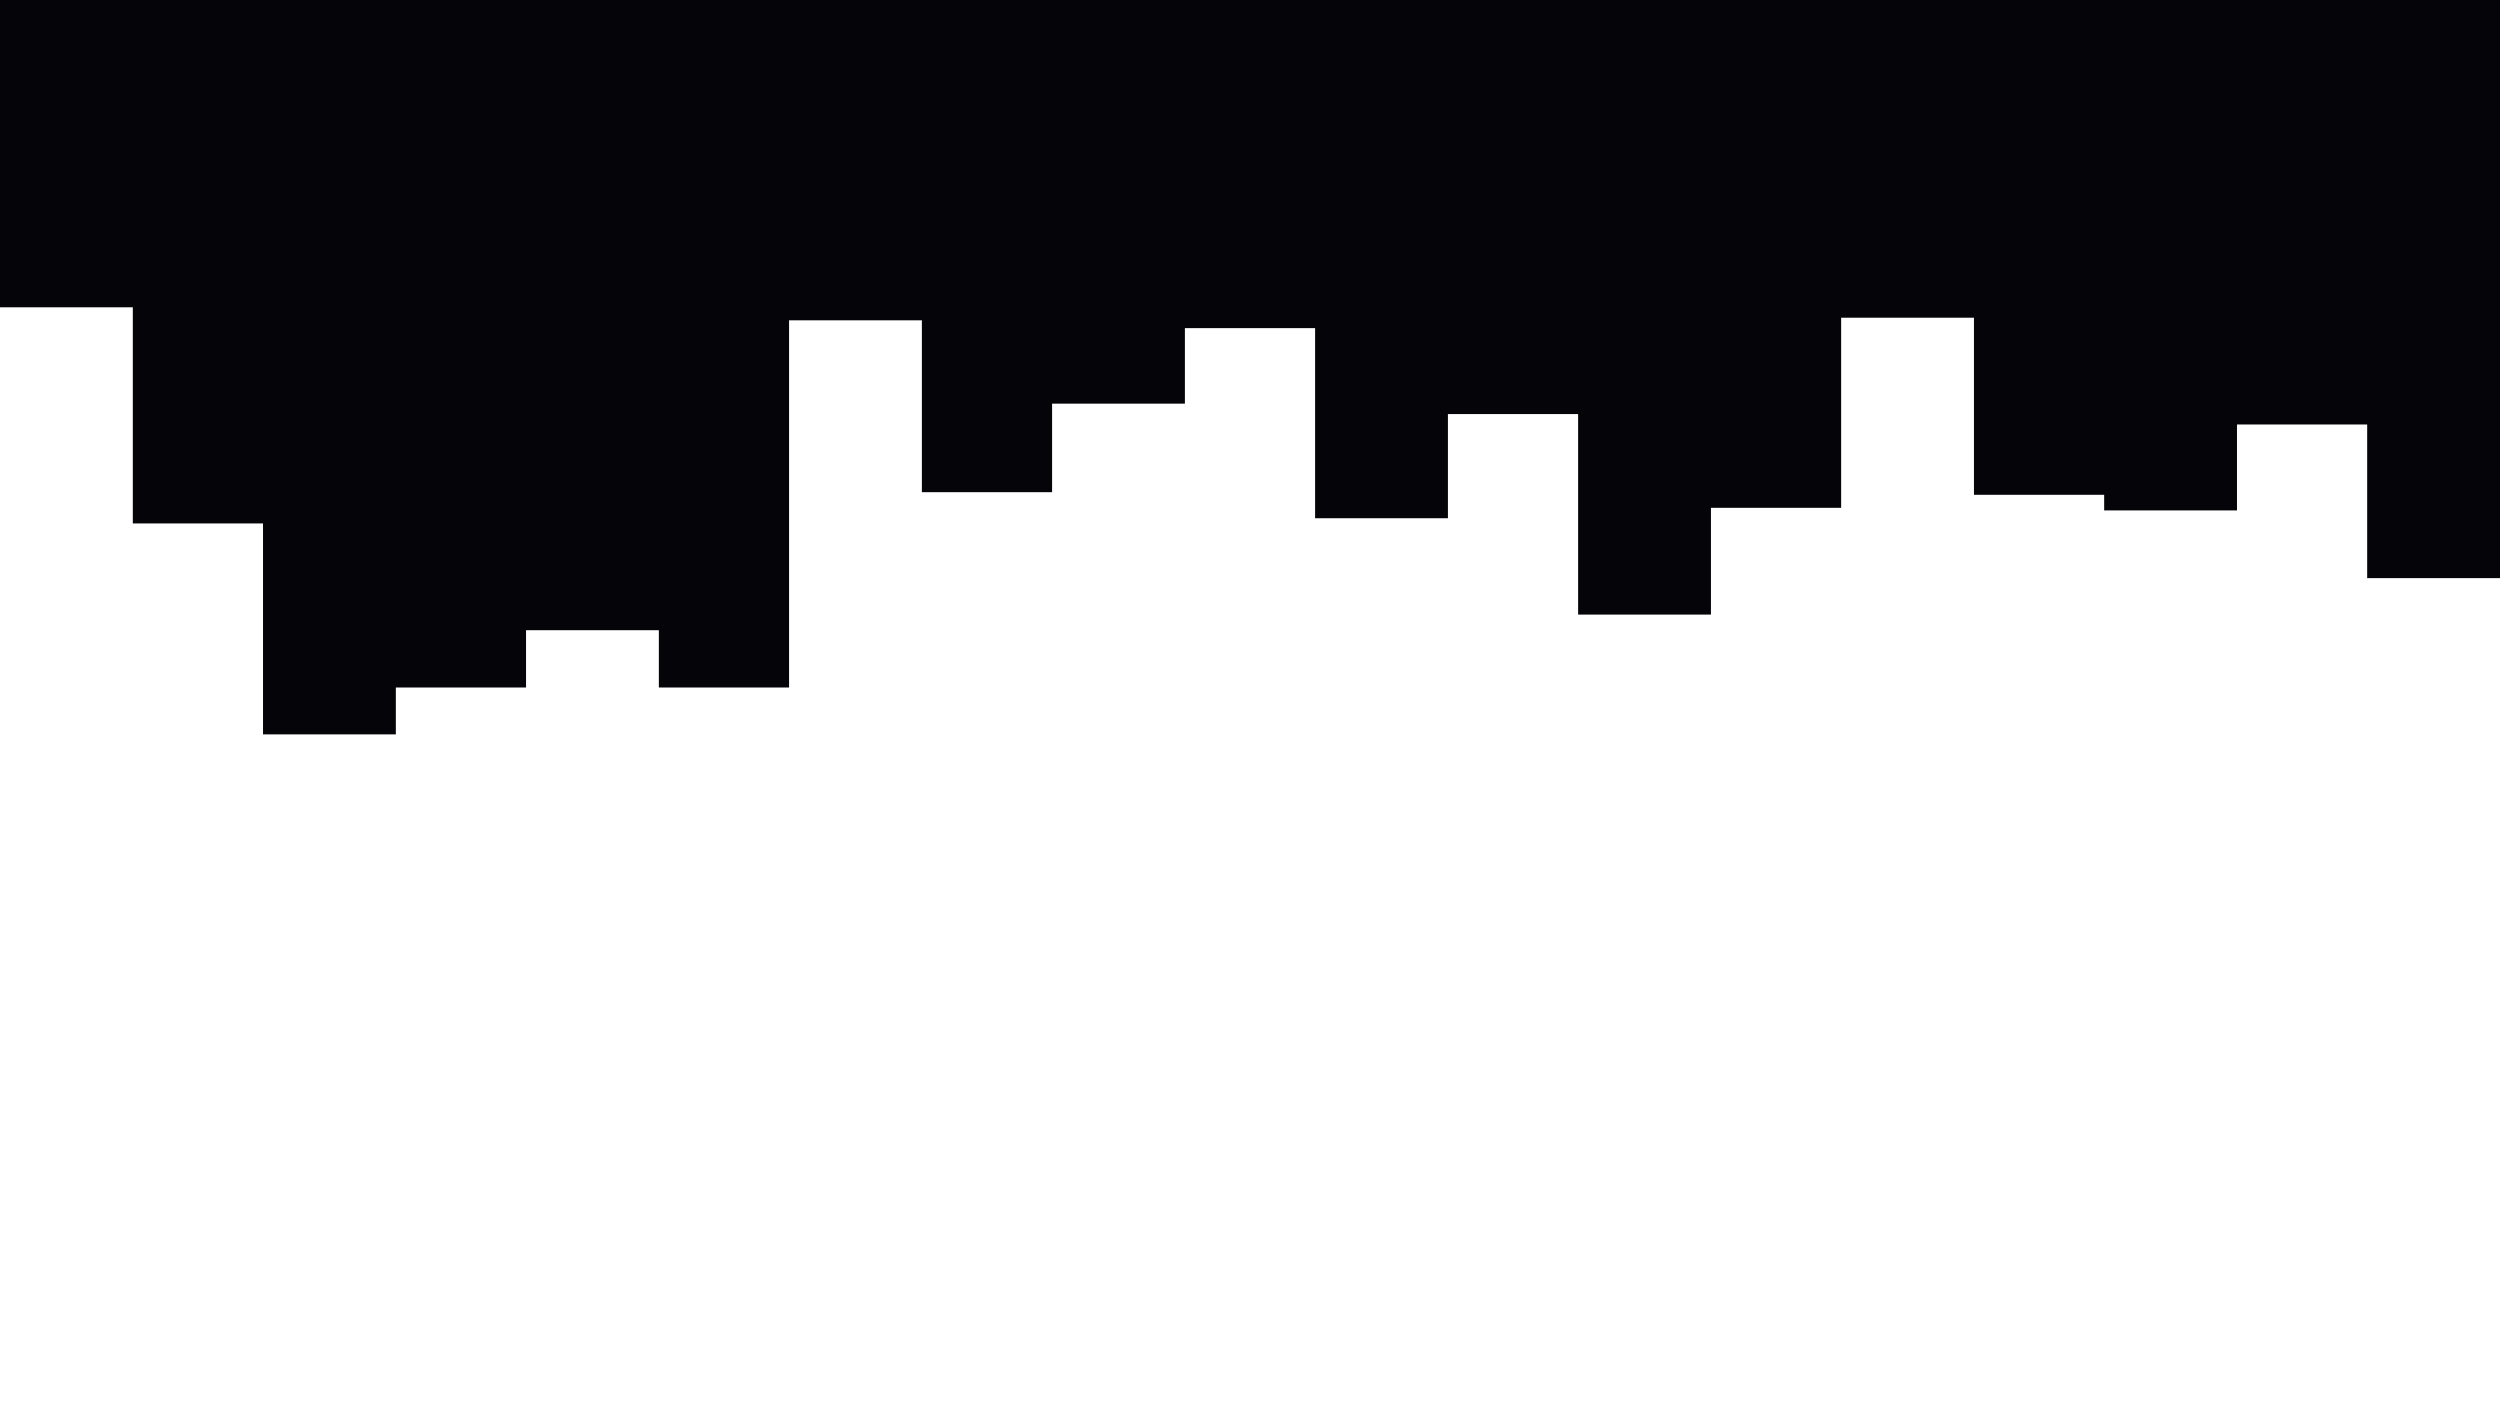 <svg id="visual" viewBox="0 0 960 540" width="960" height="540" xmlns="http://www.w3.org/2000/svg" xmlns:xlink="http://www.w3.org/1999/xlink" version="1.1"><path d="M0 118L51 118L51 201L101 201L101 282L152 282L152 264L202 264L202 242L253 242L253 264L303 264L303 123L354 123L354 189L404 189L404 155L455 155L455 126L505 126L505 199L556 199L556 159L606 159L606 236L657 236L657 195L707 195L707 122L758 122L758 190L808 190L808 196L859 196L859 163L909 163L909 222L960 222L960 206L960 0L960 0L909 0L909 0L859 0L859 0L808 0L808 0L758 0L758 0L707 0L707 0L657 0L657 0L606 0L606 0L556 0L556 0L505 0L505 0L455 0L455 0L404 0L404 0L354 0L354 0L303 0L303 0L253 0L253 0L202 0L202 0L152 0L152 0L101 0L101 0L51 0L51 0L0 0Z" fill="#040409" stroke-linecap="square" stroke-linejoin="miter"></path></svg>